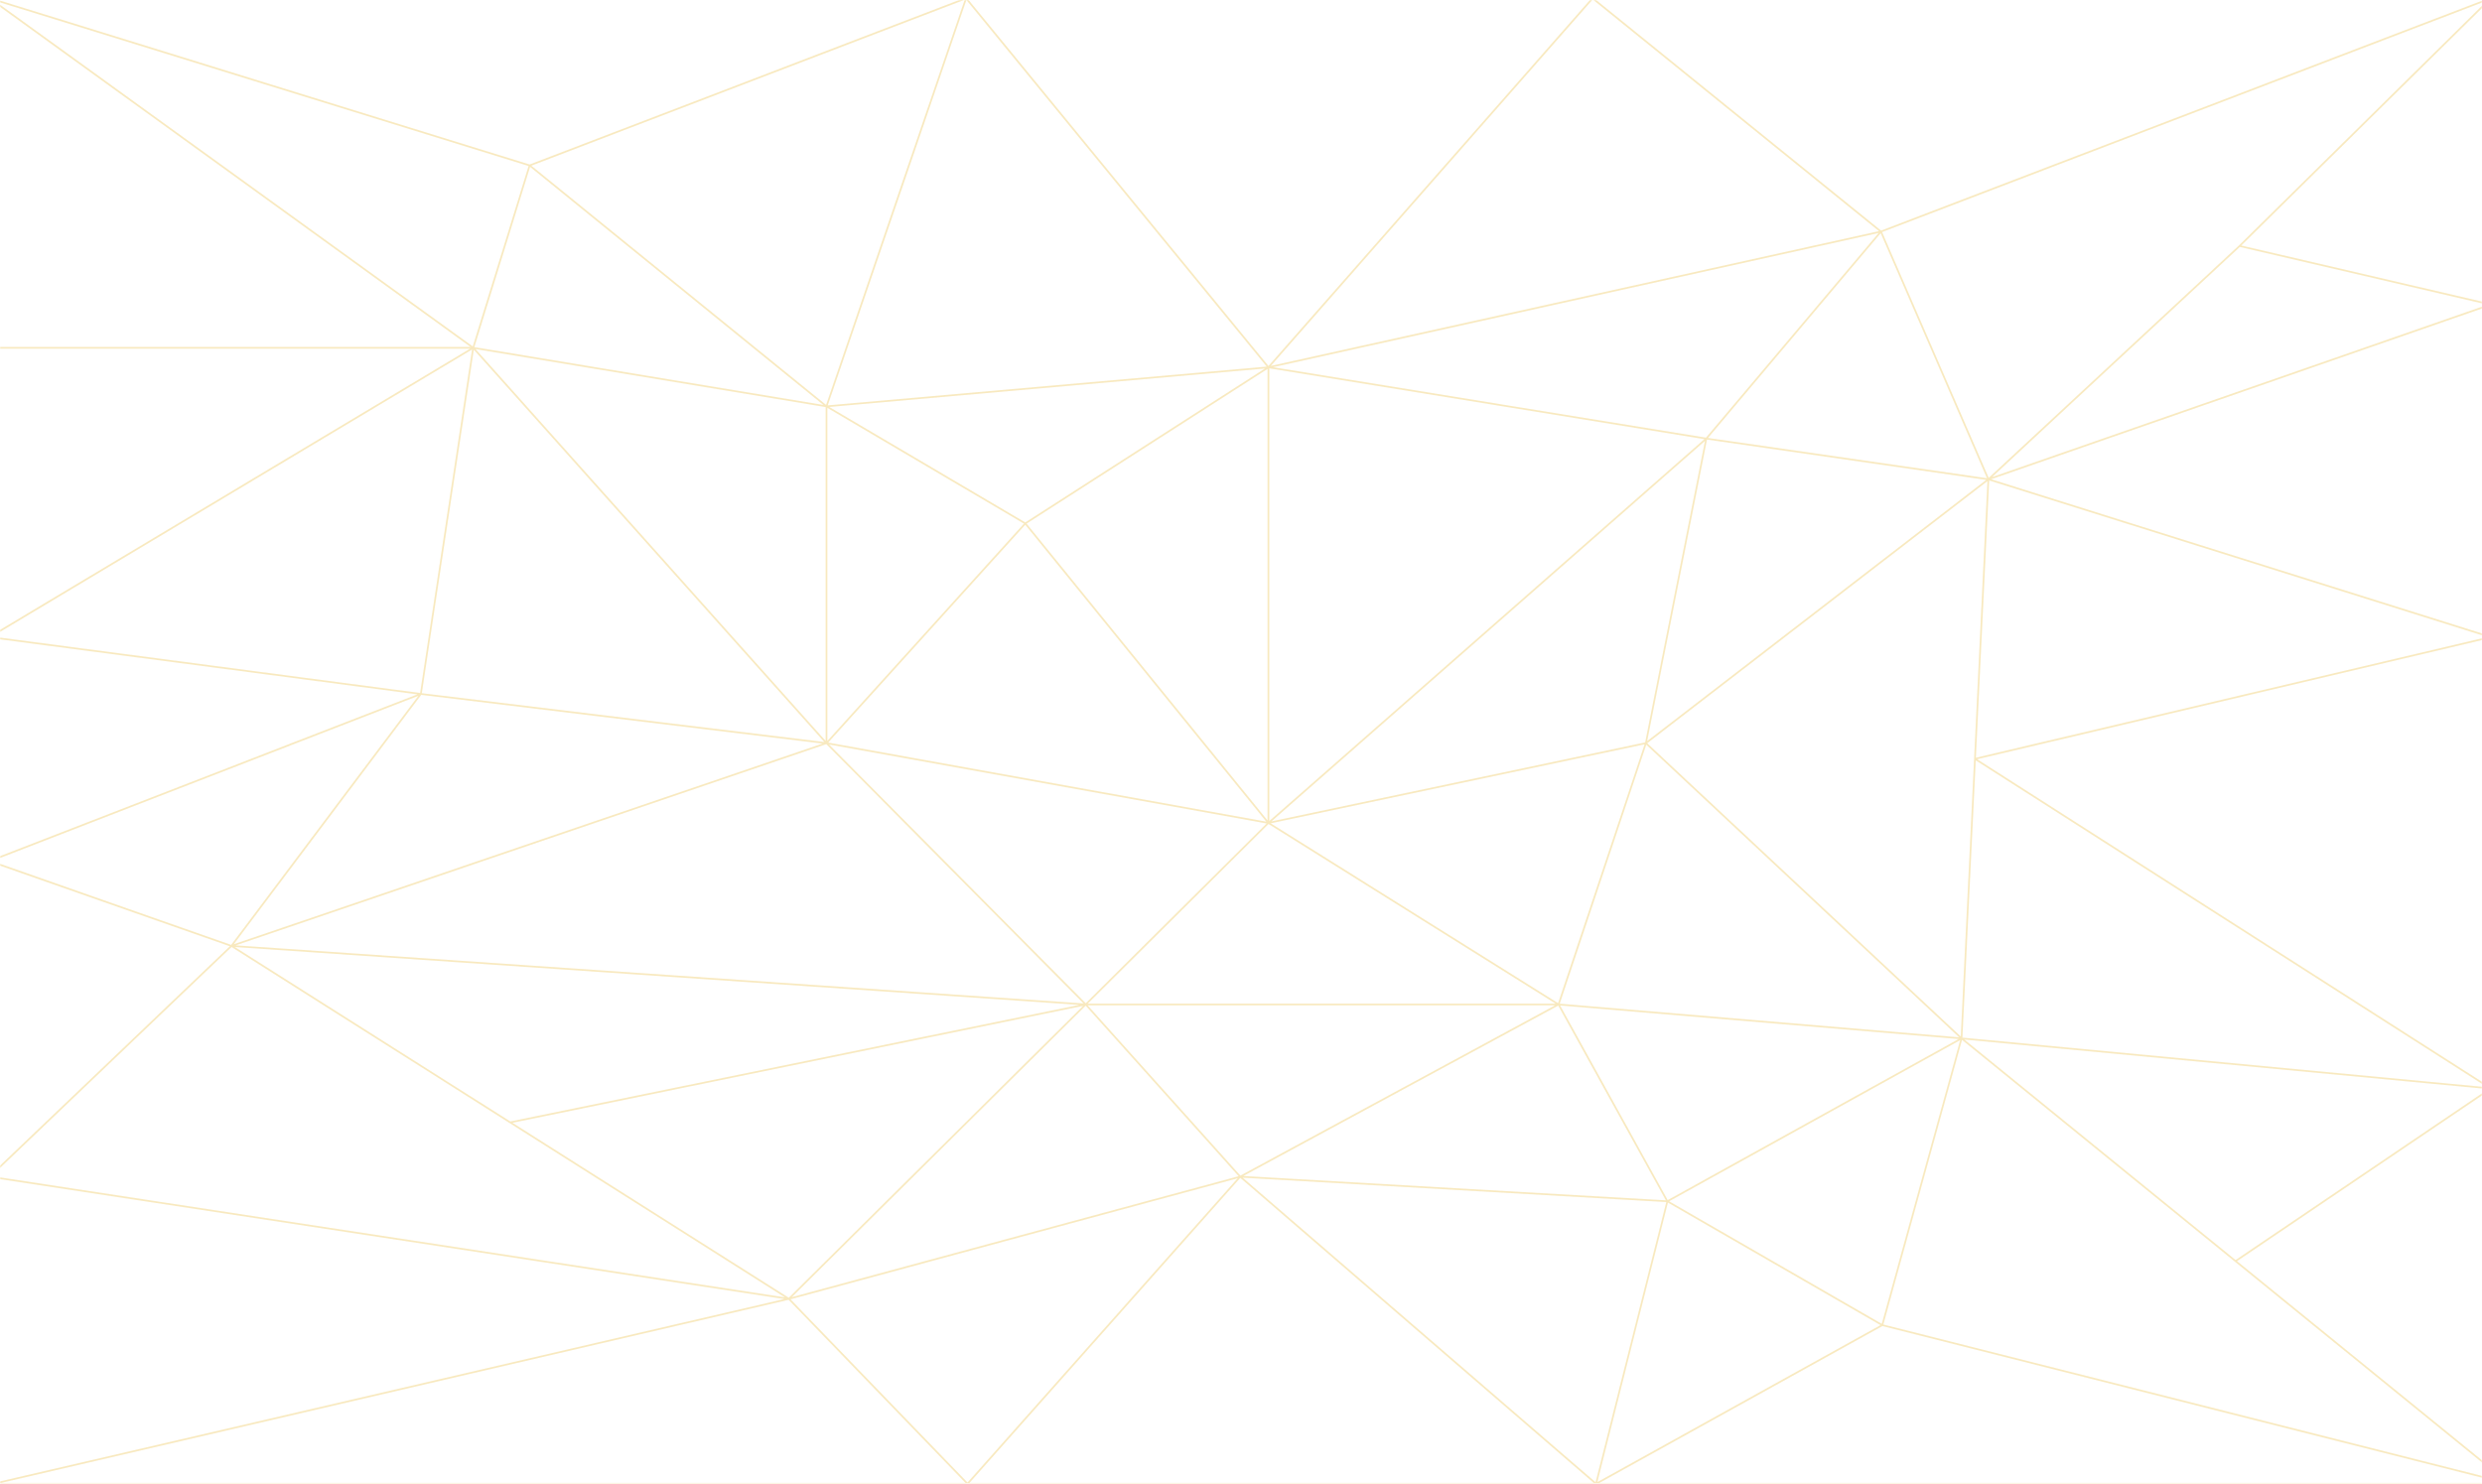 <svg width="1440" height="861" viewBox="0 0 1440 861" fill="none" xmlns="http://www.w3.org/2000/svg"><mask id="a" maskUnits="userSpaceOnUse" x="0" y="0" width="1440" height="861"><path fill="#fff" d="M0 0h1440v861H0z"/></mask><g mask="url(#a)"><path d="M-3.742 861h565.085m-565.085 0l461.436-107.319M-3.742 861L-6 682.791M561.343 861l158.202-178.209M561.343 861L457.694 753.681M561.343 861H926M719.545 682.791l-261.851 70.89m261.851-70.89l-89.622-99.935m89.622 99.935L926 861M719.545 682.791l184.698-99.935m-184.698 99.935l247.823 14.276m-509.674 56.614L-6 682.791m463.694 70.89l172.229-170.825M457.694 753.681L295.986 651.284M-6 682.791l2.258-2.156 138.019-131.747M-6 682.791V499.659m140.277 49.229l161.709 102.396M134.277 548.888l495.646 33.968m-495.646-33.968l345.238-117.657M134.277 548.888l109.884-146.21m-109.884 146.21L-6 499.659m635.923 83.197l-333.937 68.428m333.937-68.428L479.515 431.231m150.408 151.625l105.987-105.35m-105.987 105.35h274.32M479.515 431.231l256.395 46.275m-256.395-46.275l115.339-127.503M479.515 431.231l-235.354-28.553m235.354 28.553L274.554 201.824m204.961 229.407V235.792M926 861l41.368-163.933M926 861h530m-530 0l166.06-92.058M735.91 477.506l168.333 105.35M735.91 477.506l218.989-46.275M735.91 477.506l254.058-223.007M735.91 477.506L594.854 303.728M735.91 477.506v-264.36m168.333 369.71l63.125 114.211m-63.125-114.211l233.797 19.692m-233.797-19.692l50.656-151.625m12.469 265.836l124.692 71.875m-124.692-71.875l170.672-94.519M1456 861l-363.94-92.058M1456 861l-158.98-129.226M1456 861l-10.91-229.407m-353.03 137.349l45.98-166.394m0 0L954.899 431.231m183.141 171.317l307.05 29.045m-307.05-29.045l158.98 129.226m-158.98-129.226l7.79-162.21m-190.931-9.107l198.721-153.103M954.899 431.231l35.069-176.732m163.652 23.629l-163.652-23.629m163.652 23.629l-7.79 162.21m7.79-162.21l-62.34-143.748m62.34 143.748l145.74-135.379m-145.74 135.379l291.47-101.411m-291.47 101.411l291.47 91.566M989.968 254.499L735.91 213.146m254.058 41.353L1091.28 134.38M594.854 303.728l141.056-90.582m-141.056 90.582l-115.339-67.936m256.395-22.646L560.5-1m175.41 214.146l-256.395 22.646m256.395-22.646L924-1l167.28 135.38m-355.37 78.766l355.37-78.766M244.161 402.678l30.393-200.854m-30.393 200.854L-6 499.659m250.161-96.981L-6 369.694m280.554-167.87l204.961 33.968m-204.961-33.968L-6-1m280.554 202.824l32.732-105.843m-32.732 105.843L-6 369.694m280.554-167.87H-6m485.515 33.968L307.286 95.982m172.229 139.81L560.5-1m884.59 632.593l-148.07 100.181m148.07-100.181l-299.26-191.255m299.26 191.255V369.694m-299.26 70.644l299.26-70.644M-6-1l313.286 96.981M-6-1v202.824M307.286 95.981L560.5-1m884.59 0l-353.81 135.38M1445.09-1v177.717m0-177.717l-145.73 143.749m145.73 33.968l-145.73-33.968m145.73 33.968v192.977M-6 499.659V369.694m0 0v-167.87" stroke="#F2D580" stroke-opacity=".5"/></g></svg>